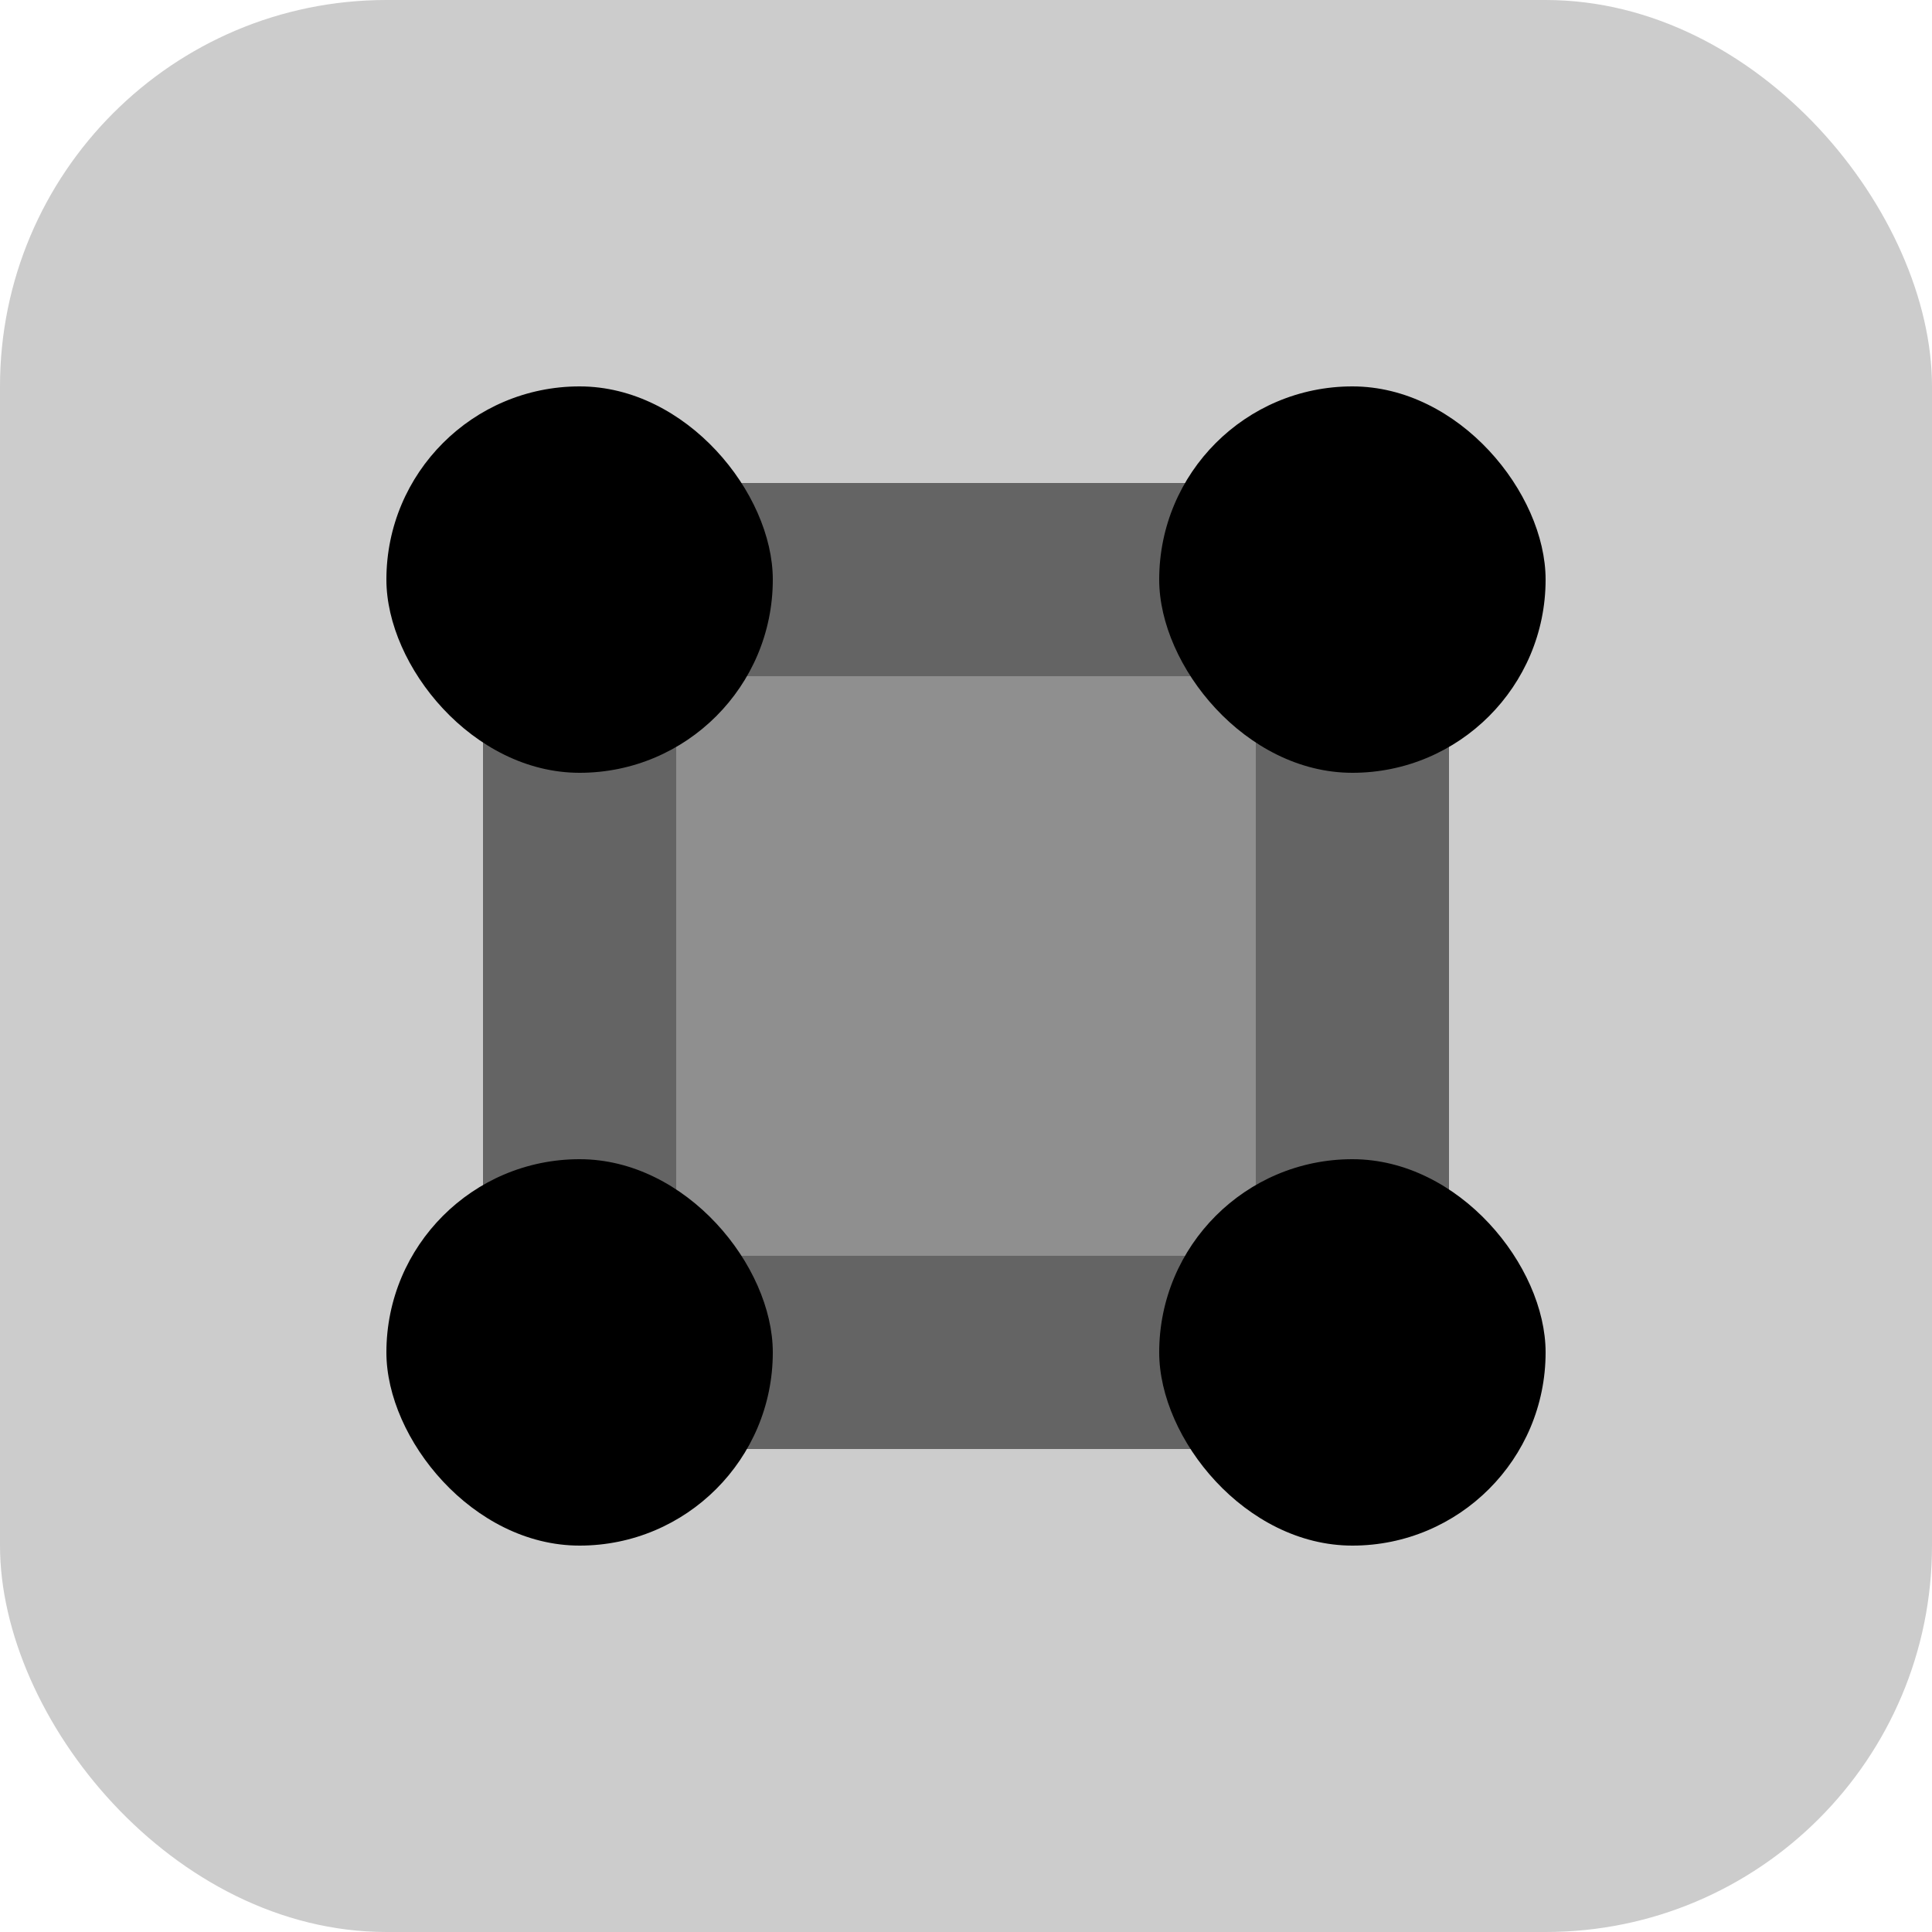 <svg width="20" height="20" viewBox="0 0 20 20" fill="none" xmlns="http://www.w3.org/2000/svg">
<rect width="20" height="20" rx="4" fill="currentColor" fill-opacity="0.2"/>
<rect x="5" y="5" width="10" height="10" fill="currentColor" fill-opacity="0.3"/>
<rect x="6" y="6" width="8" height="8" stroke="currentColor" stroke-opacity="0.3" stroke-width="2"/>
<rect x="12" y="12" width="4" height="4" rx="2" fill="currentColor"/>
<rect x="4" y="12" width="4" height="4" rx="2" fill="currentColor"/>
<rect x="12" y="4" width="4" height="4" rx="2" fill="currentColor"/>
<rect x="4" y="4" width="4" height="4" rx="2" fill="currentColor"/>
</svg>
